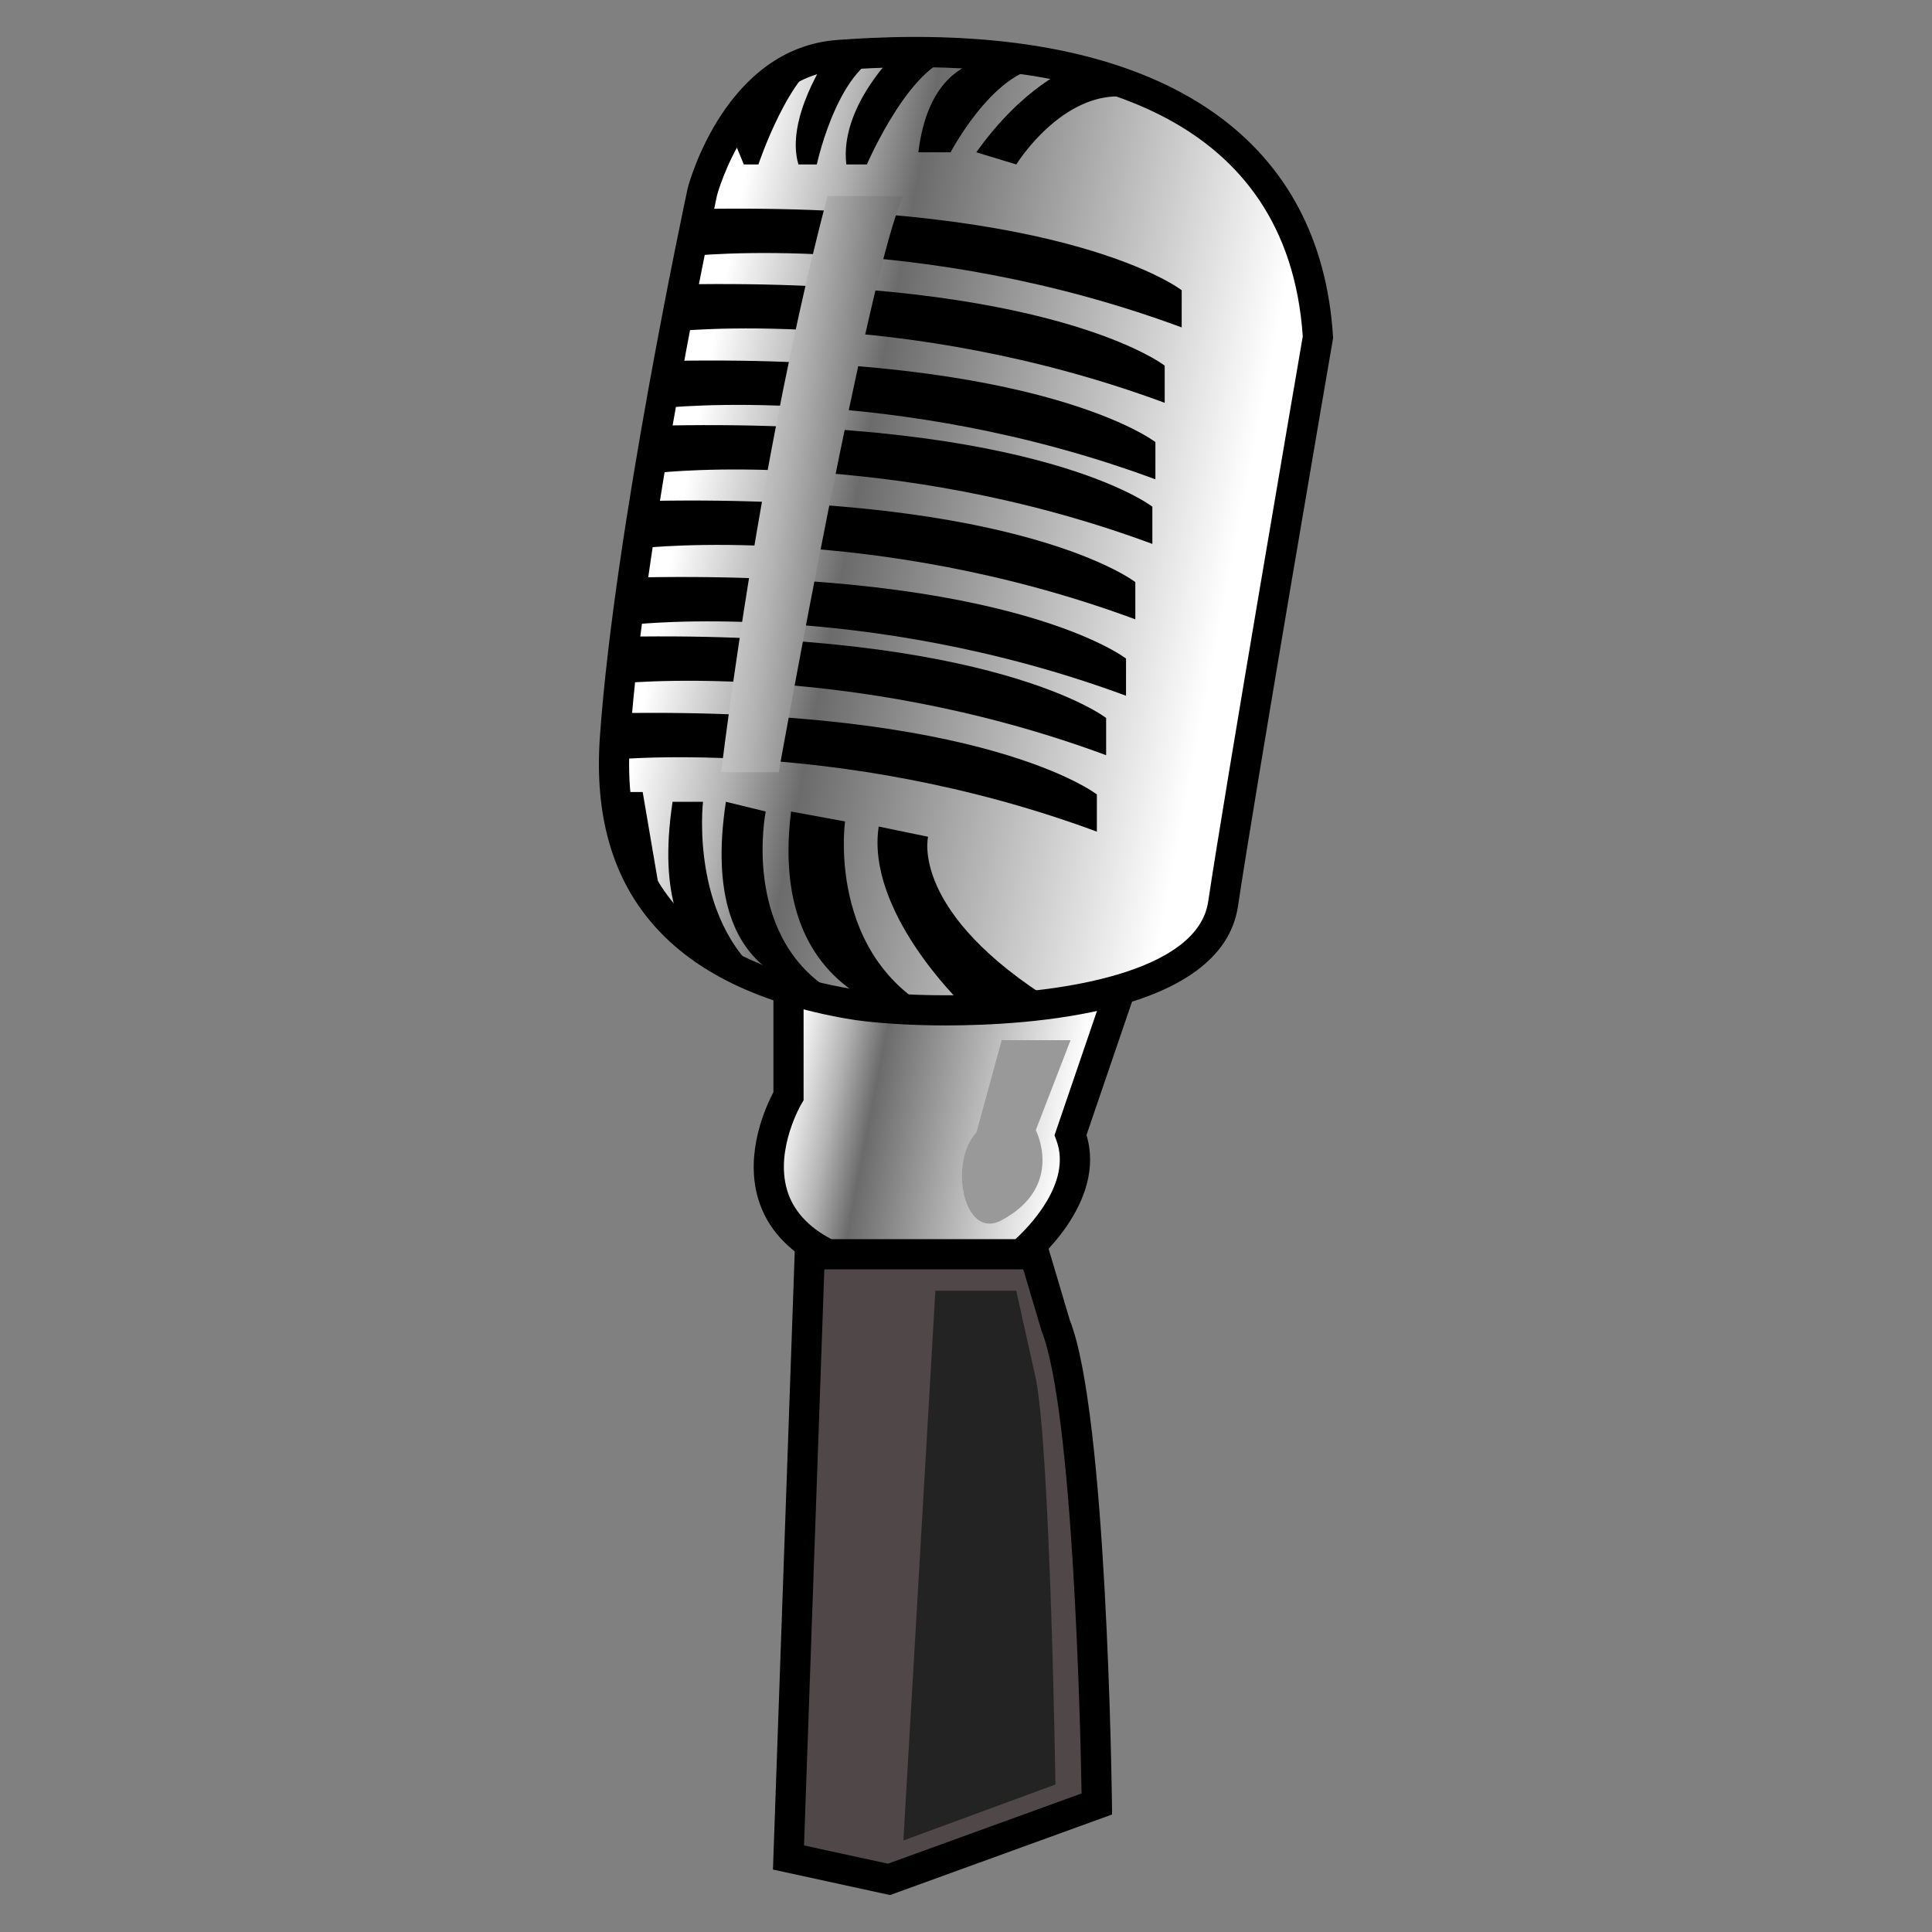<?xml version="1.0" encoding="UTF-8"?>
<!-- Generated by phantom_svg. -->
<svg id="phantom_svg" width="64px" height="64px" xmlns="http://www.w3.org/2000/svg" xmlns:xlink="http://www.w3.org/1999/xlink" version="1.1">
  <rect width="100%" height="100%" fill="#808080" stroke="none"/>
  <defs>
    <!-- Images. -->
    <svg id="frame0" viewBox="0 0 64 64" preserveAspectRatio="none" xmlns:dc="http://purl.org/dc/elements/1.1/" xmlns:cc="http://creativecommons.org/ns#" xmlns:rdf="http://www.w3.org/1999/02/22-rdf-syntax-ns#" xmlns:svg="http://www.w3.org/2000/svg" xmlns="http://www.w3.org/2000/svg" xmlns:sodipodi="http://sodipodi.sourceforge.net/DTD/sodipodi-0.dtd" xmlns:inkscape="http://www.inkscape.org/namespaces/inkscape">
      <defs id="frame0_defs94"/>
      <sodipodi:namedview pagecolor="#ffffff" bordercolor="#666666" borderopacity="1" objecttolerance="10" gridtolerance="10" guidetolerance="10" inkscape:pageopacity="0" inkscape:pageshadow="2" inkscape:window-width="640" inkscape:window-height="480" id="frame0_namedview92"/>
      <g id="frame0_g3">
        <g id='frame0_g5'>
          <path style='fill:#4F4748;' d='M26.907,39.211l-0.787,22.321l3.33,0.725l6.885-2.498    c0,0-0.155-12.812-1.372-15.874l-1.7-5.721L26.907,39.211z' id='frame0_path7'/>
          <path d='M29.484,62.776l-3.879-0.845l0.816-23.147l7.195-1.186l1.826,6.144    c1.222,3.069,1.386,15.483,1.393,16.011l0.004,0.354L29.484,62.776z     M26.634,61.133l2.781,0.604l6.414-2.327    c-0.036-2.081-0.272-12.679-1.331-15.341l-1.589-5.34l-5.517,0.908    L26.634,61.133z' id='frame0_path9'/>
        </g>
        <g id='frame0_g11'>
          <linearGradient id='frame0_SVGID_1_' gradientUnits='userSpaceOnUse' x1='26.163' y1='35.206' x2='35.54' y2='37.014'>
            <stop offset='0' style='stop-color:#FFFFFF' id='frame0_stop14'/>
            <stop offset='0.176' style='stop-color:#B3B3B3' id='frame0_stop16'/>
            <stop offset='0.309' style='stop-color:#6B6B6B' id='frame0_stop18'/>
            <stop offset='1' style='stop-color:#FFFFFF' id='frame0_stop20'/>
          </linearGradient>
          <path style='fill:url(#frame0_SVGID_1_);' d='M26.12,31.812v4.499c0,0-2.128,3.545,1.299,5.237h6.409    c0,0,2.385-1.934,1.636-3.948l2.146-6.285L26.12,31.812z' id='frame0_path22'/>
          <path d='M34.004,42.048h-6.702l-0.104-0.052c-1.095-0.541-1.797-1.313-2.086-2.297    c-0.449-1.53,0.27-3.069,0.508-3.519v-4.849l12.7-0.549l-2.329,6.818    c0.679,2.253-1.742,4.249-1.849,4.335L34.004,42.048z M27.539,41.048h6.1    c0.445-0.408,1.879-1.866,1.355-3.274l-0.062-0.167l1.968-5.761l-10.28,0.444    v4.158l-0.071,0.119c-0.009,0.015-0.877,1.5-0.476,2.854    C26.272,40.096,26.765,40.642,27.539,41.048z' id='frame0_path24'/>
        </g>
        <g id='frame0_g26'>
          <linearGradient id='frame0_SVGID_2_' gradientUnits='userSpaceOnUse' x1='22.708' y1='15.996' x2='40.679' y2='19.461'>
            <stop offset='0' style='stop-color:#FFFFFF' id='frame0_stop29'/>
            <stop offset='0.176' style='stop-color:#B3B3B3' id='frame0_stop31'/>
            <stop offset='0.309' style='stop-color:#6B6B6B' id='frame0_stop33'/>
            <stop offset='1' style='stop-color:#FFFFFF' id='frame0_stop35'/>
          </linearGradient>
          <path style='fill:url(#frame0_SVGID_2_);' d='M23.271,6.334c0,0,1.128-4.271,4.513-4.513    c3.384-0.241,15.23-0.805,15.875,9.348c0,0-2.578,14.988-3.143,18.775    s-9.67,3.787-12.41,3.304s-8.219-1.854-7.736-8.783S23.271,6.334,23.271,6.334    z' id='frame0_path37'/>
          <path d='M31.321,33.969c-1.257,0-2.491-0.085-3.302-0.229    c-5.767-1.018-8.508-4.15-8.148-9.311c0.48-6.886,2.887-18.089,2.911-18.201    c0.055-0.211,1.268-4.642,4.966-4.905c0.593-0.043,1.505-0.1,2.57-0.1    c8.519,0,13.433,3.521,13.839,9.914l0.004,0.059l-0.01,0.058    C44.125,11.403,41.567,26.279,41.01,30.018C40.479,33.584,34.057,33.969,31.321,33.969z     M30.318,2.224c-1.033,0-1.921,0.056-2.499,0.097    c-2.993,0.214-4.055,4.103-4.065,4.142c-0.019,0.09-2.41,11.224-2.885,18.037    c-0.43,6.166,3.974,7.665,7.324,8.257c0.757,0.134,1.927,0.213,3.128,0.213    c3.983,0,8.36-0.813,8.701-3.099c0.541-3.629,2.957-17.696,3.134-18.728    C42.652,3.773,35.901,2.224,30.318,2.224z' id='frame0_path39'/>
        </g>
        <path d='M22.826,8.486c0,0,7.617-0.862,16.319,2.36V9.614   c0,0-3.714-2.909-16-2.691L22.826,8.486z' id='frame0_path41'/>
        <path d='M22.263,10.984c0,0,7.617-0.862,16.319,2.36v-1.232   c0,0-3.714-2.909-16-2.691L22.263,10.984z' id='frame0_path43'/>
        <path d='M21.955,13.517c0,0,7.617-0.862,16.319,2.361v-1.233   c0,0-3.714-2.908-16-2.691L21.955,13.517z' id='frame0_path45'/>
        <path d='M21.854,15.657c0,0,7.617-0.862,16.319,2.361v-1.233   c0,0-3.714-2.908-16-2.691L21.854,15.657z' id='frame0_path47'/>
        <path d='M21.29,18.155c0,0,7.617-0.862,16.319,2.361v-1.233   c0,0-3.714-2.908-16-2.691L21.29,18.155z' id='frame0_path49'/>
        <path d='M20.982,20.688c0,0,7.617-0.862,16.319,2.36v-1.232   c0,0-3.714-2.909-16-2.691L20.982,20.688z' id='frame0_path51'/>
        <path d='M20.323,22.656c0,0,7.617-0.862,16.319,2.361v-1.233   c0,0-3.714-2.908-16-2.691L20.323,22.656z' id='frame0_path53'/>
        <path d='M20.016,25.189c0,0,7.617-0.862,16.319,2.36v-1.232   c0,0-3.714-2.909-16-2.691L20.016,25.189z' id='frame0_path55'/>
        <path d='M20.323,26.237h0.967l0.563,3.304C21.854,29.541,20.277,28.011,20.323,26.237   z' id='frame0_path57'/>
        <path d='M22.28,26.56h1.008c0,0-0.491,4.182,2.365,6.079   C25.653,32.639,21.308,32.962,22.28,26.56z' id='frame0_path59'/>
        <path d='M24.046,26.56l1.32,0.322c0,0-0.803,3.962,2.053,5.86   C27.418,32.742,23.073,32.962,24.046,26.56z' id='frame0_path61'/>
        <path d='M26.205,26.882l1.788,0.33c0,0-0.71,5.054,3.842,6.681   C31.834,33.893,25.307,34.111,26.205,26.882z' id='frame0_path63'/>
        <path d='M29.108,27.381l1.636,0.338c0,0-0.629,2.508,4.219,5.502h-3.128   C31.834,33.221,28.683,30.182,29.108,27.381z' id='frame0_path65'/>
        <path d='M24.171,4.312l0.469,1.136h0.483c0,0,1.043-3.12,2.294-3.575   C27.418,1.873,24.587,1.71,24.171,4.312z' id='frame0_path67'/>
        <path d='M26.449,5.448h0.609c0,0,0.803-3.752,2.654-3.725L27.418,1.873   C27.418,1.873,25.997,3.938,26.449,5.448z' id='frame0_path69'/>
        <path d='M28.036,5.448h0.681c0,0,1.548-3.606,3.117-3.577l-2.122-0.147   C29.712,1.724,27.806,3.515,28.036,5.448z' id='frame0_path71'/>
        <path d='M30.422,5.045h1.067c0,0,1.671-3.174,3.473-2.793   C34.963,2.252,30.986,0.452,30.422,5.045z' id='frame0_path73'/>
        <path d='M32.342,5.045l1.324,0.403c0,0,2.147-3.487,4.916-1.789l-3.119-1.407   C35.463,2.252,33.905,2.845,32.342,5.045z' id='frame0_path75'/>
        <linearGradient id='frame0_SVGID_3_' gradientUnits='userSpaceOnUse' x1='22.225' y1='15.447' x2='43.6' y2='18.152'>
          <stop offset='0' style='stop-color:#FFFFFF' id='frame0_stop78'/>
          <stop offset='0.176' style='stop-color:#B3B3B3' id='frame0_stop80'/>
          <stop offset='0.309' style='stop-color:#6B6B6B' id='frame0_stop82'/>
          <stop offset='1' style='stop-color:#FFFFFF' id='frame0_stop84'/>
        </linearGradient>
        <path style='fill:url(#frame0_SVGID_3_);' d='M27.418,6.495c0,0-2.028,7.214-3.531,19.087h1.908   c0,0,3.032-16.898,4.131-19.087H27.418z' id='frame0_path86'/>
        <path style='fill:#999999;' d='M33.183,40.42c-1.278,0.688-1.76-1.935-0.84-2.901   l0.84-3.062h2.28l-1.152,2.981C34.311,37.438,35.278,39.292,33.183,40.42z' id='frame0_path88'/>
        <path style='fill:#232323;' d='M33.664,42.757h-2.678l-1.06,18.211l5.037-1.854   c0,0-0.169-11.04-0.652-13.457L33.664,42.757z' id='frame0_path90'/>
      </g>
    </svg>
    <!-- Animation. -->
    <symbol id="animation">
      <use xlink:href="#frame0" visibility="hidden">
        <set id="frame0_anim" attributeName="visibility" to="visible" begin="0s;frame0_anim.end" dur="0.1s"/>
      </use>
    </symbol>
  </defs>
  <!-- Main control. -->
  <animate id="controller" begin="0s" dur="0.1s" repeatCount="indefinite"/>
  <use xlink:href="#frame0">
    <set attributeName="xlink:href" to="#animation" begin="controller.begin"/>
    <set attributeName="xlink:href" to="#frame0" begin="controller.end"/>
  </use>
</svg>